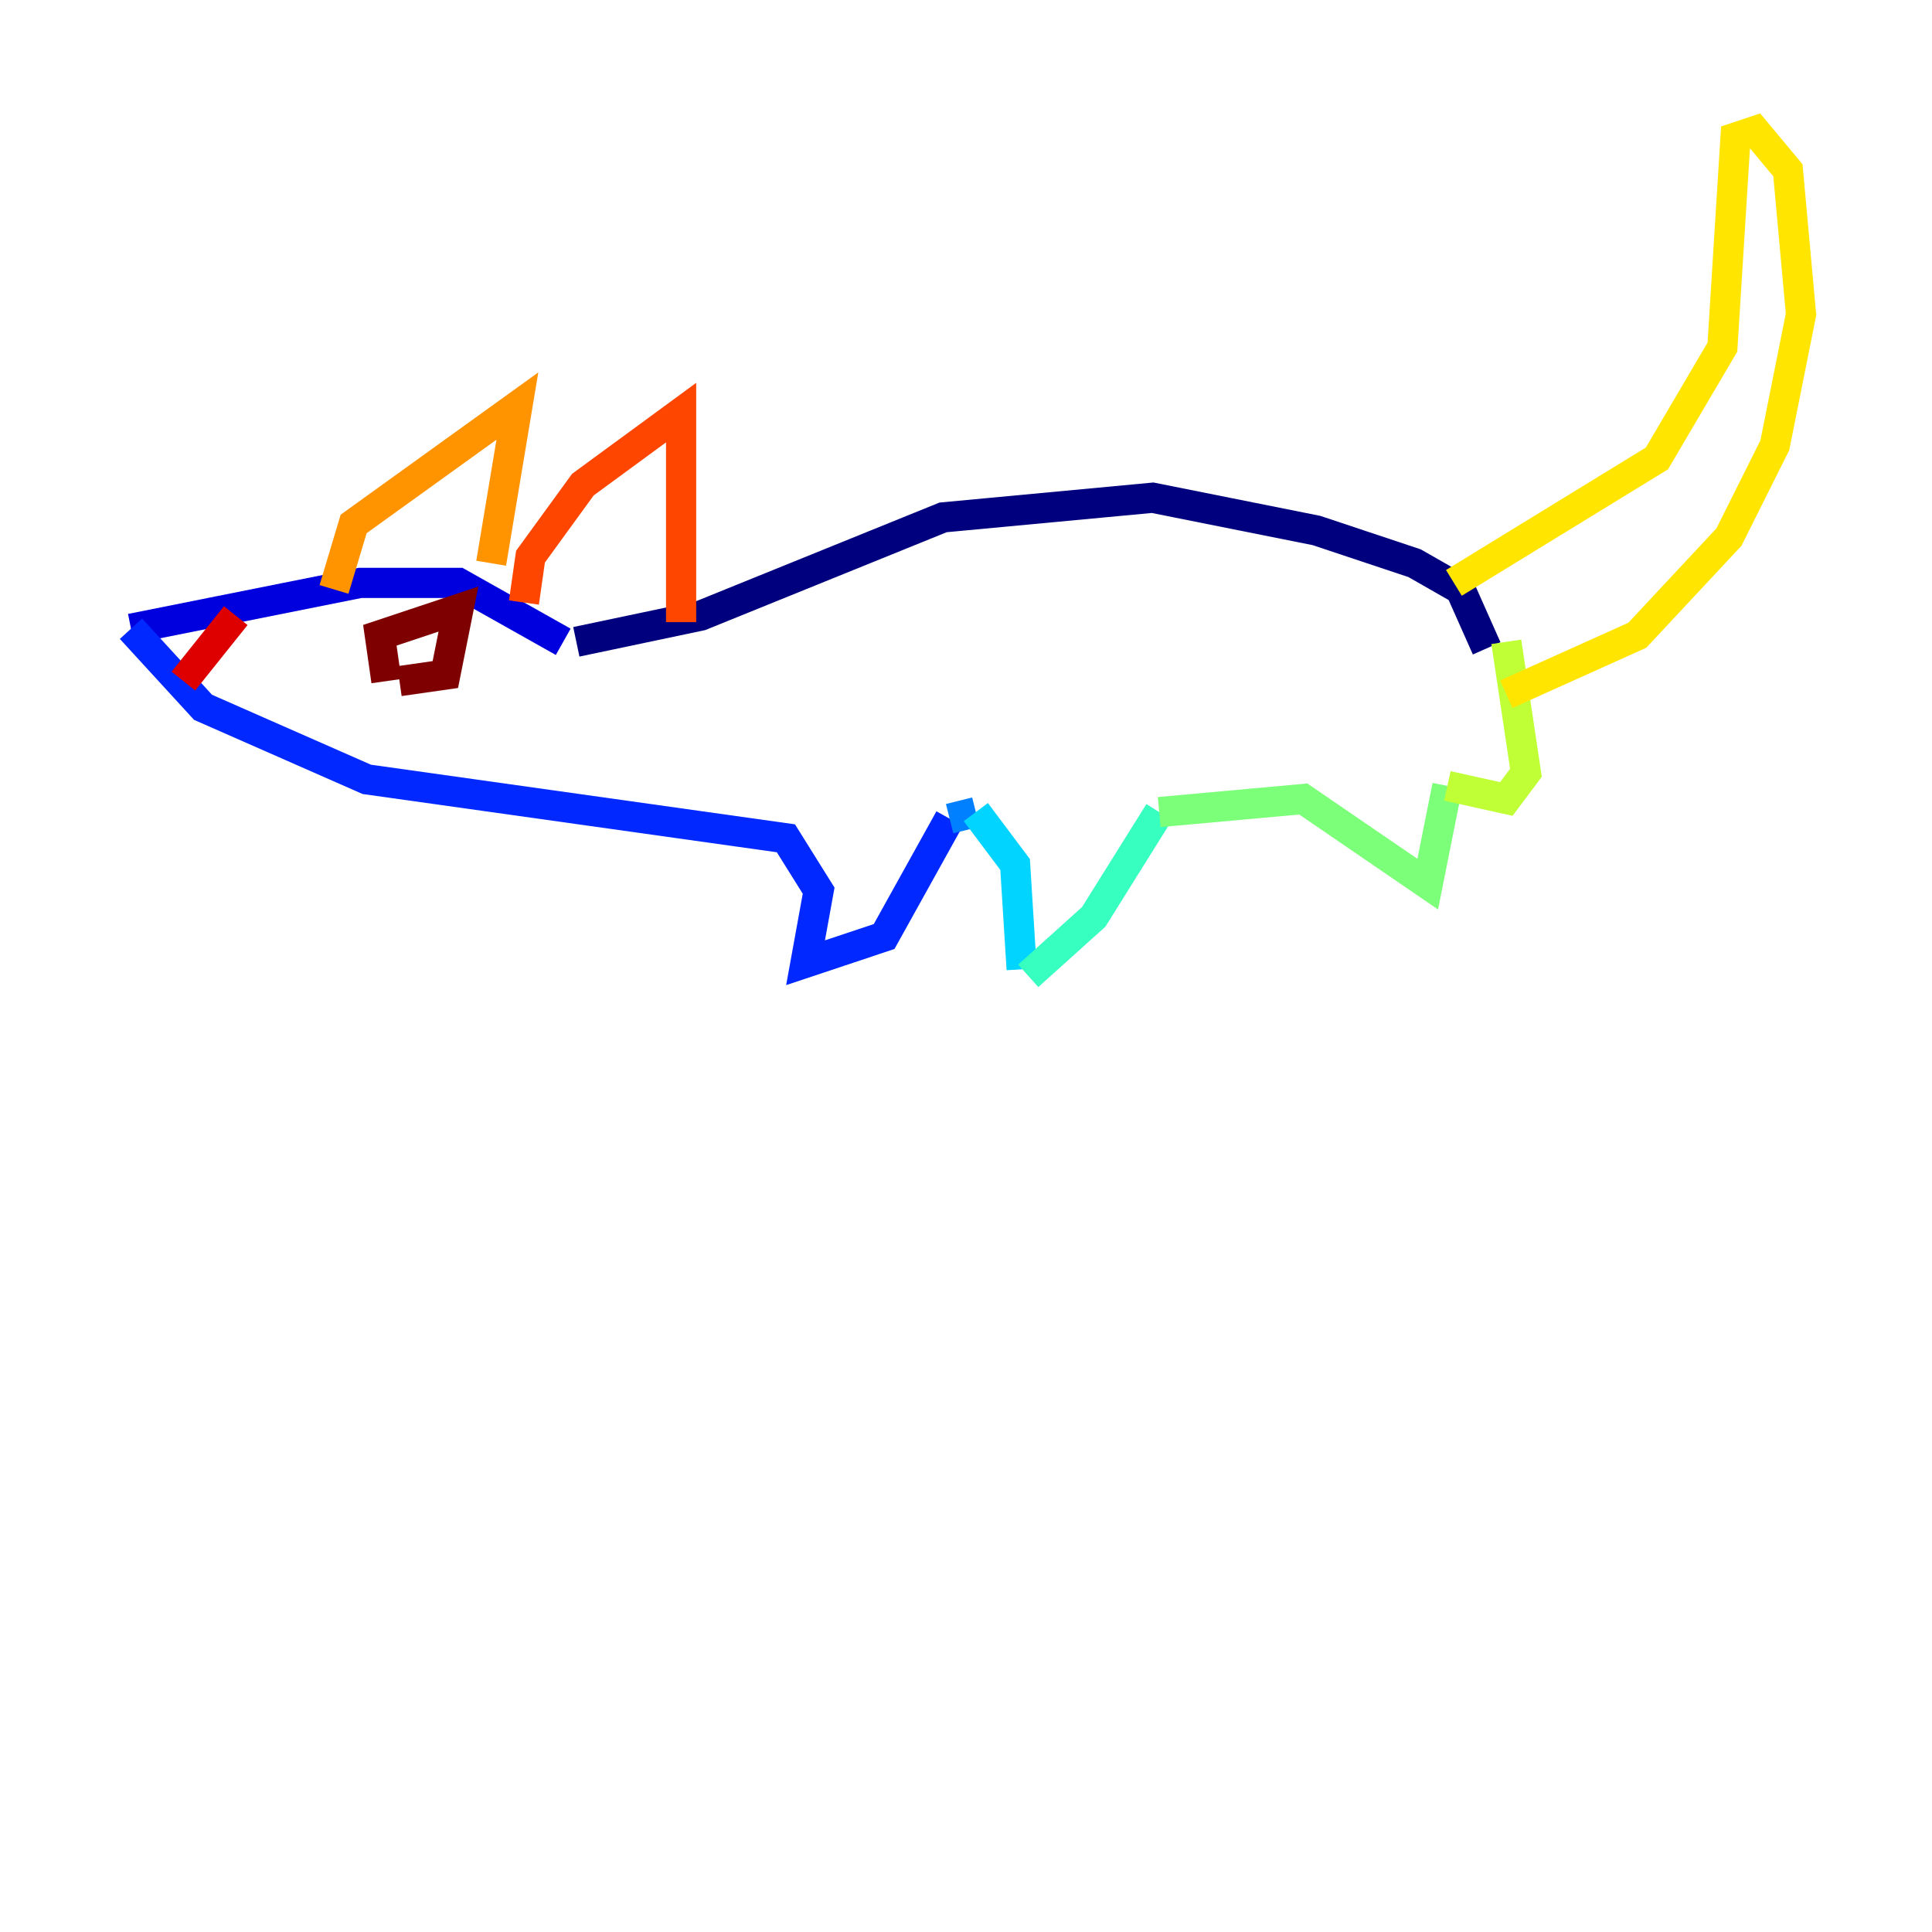 <?xml version="1.0" encoding="utf-8" ?>
<svg baseProfile="tiny" height="128" version="1.2" viewBox="0,0,128,128" width="128" xmlns="http://www.w3.org/2000/svg" xmlns:ev="http://www.w3.org/2001/xml-events" xmlns:xlink="http://www.w3.org/1999/xlink"><defs /><polyline fill="none" points="98.495,42.956 96.759,39.051 93.722,37.315 87.214,35.146 76.366,32.976 62.481,34.278 46.427,40.786 38.183,42.522" stroke="#00007f" stroke-width="2" /><polyline fill="none" points="37.315,42.522 30.373,38.617 23.864,38.617 8.678,41.654" stroke="#0000de" stroke-width="2" /><polyline fill="none" points="8.678,41.654 13.451,46.861 24.298,51.634 52.068,55.539 54.237,59.01 53.37,63.783 58.576,62.047 62.915,54.237" stroke="#0028ff" stroke-width="2" /><polyline fill="none" points="62.915,54.237 64.651,53.803" stroke="#0080ff" stroke-width="2" /><polyline fill="none" points="64.651,53.803 67.254,57.275 67.688,64.217" stroke="#00d4ff" stroke-width="2" /><polyline fill="none" points="68.122,64.651 72.461,60.746 76.8,53.803" stroke="#36ffc0" stroke-width="2" /><polyline fill="none" points="76.8,53.803 86.346,52.936 94.59,58.576 95.891,52.068" stroke="#7cff79" stroke-width="2" /><polyline fill="none" points="95.891,52.068 99.797,52.936 101.098,51.2 99.797,42.522" stroke="#c0ff36" stroke-width="2" /><polyline fill="none" points="96.325,38.617 109.776,30.373 114.115,22.997 114.983,9.112 116.285,8.678 118.454,11.281 119.322,20.827 117.586,29.505 114.549,35.58 108.475,42.088 99.797,45.993" stroke="#ffe500" stroke-width="2" /><polyline fill="none" points="22.129,39.051 23.43,34.712 34.278,26.902 32.542,37.315" stroke="#ff9400" stroke-width="2" /><polyline fill="none" points="34.712,39.919 35.146,36.881 38.617,32.108 45.125,27.336 45.125,41.22" stroke="#ff4600" stroke-width="2" /><polyline fill="none" points="15.62,40.786 12.149,45.125" stroke="#de0000" stroke-width="2" /><polyline fill="none" points="25.6,45.125 25.166,42.088 30.373,40.352 29.505,44.691 26.468,45.125" stroke="#7f0000" stroke-width="2" /></svg>